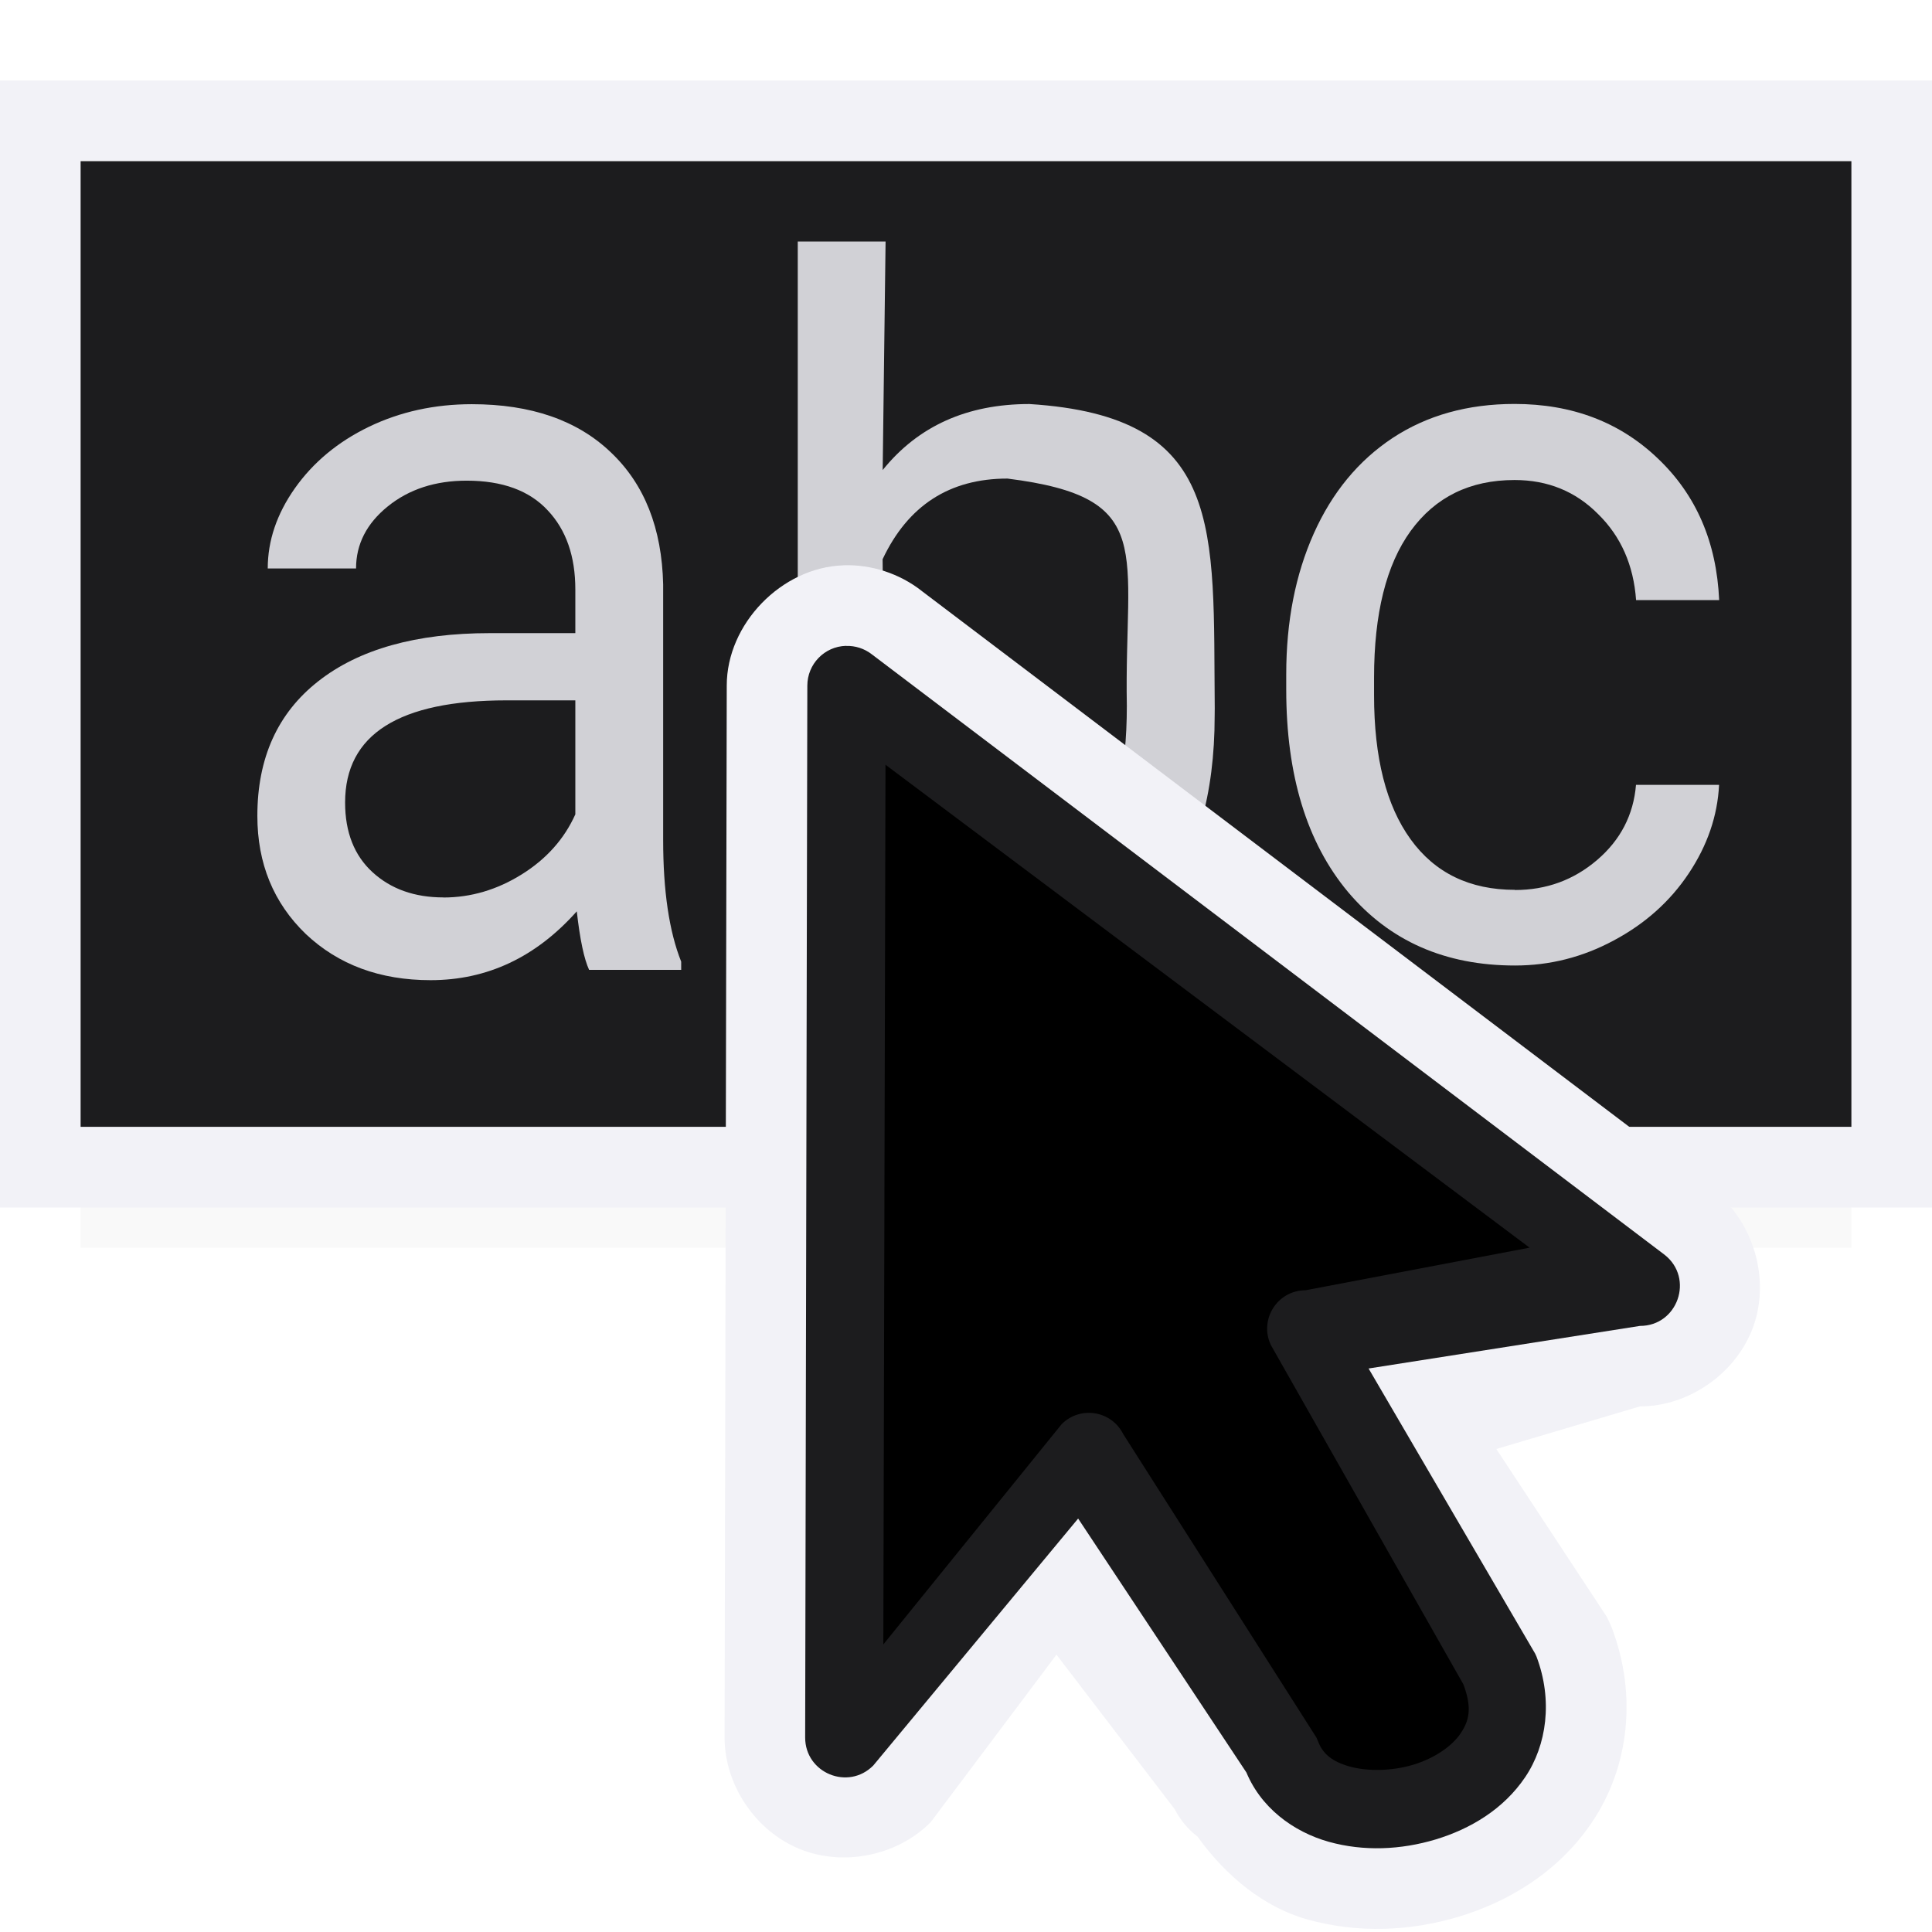 <svg viewBox="0 0 24 24" xmlns="http://www.w3.org/2000/svg" xmlns:xlink="http://www.w3.org/1999/xlink"><filter id="a" color-interpolation-filters="sRGB" height="1.095" width="1.097" x="-.049" y="-.047"><feGaussianBlur stdDeviation=".366"/></filter><path d="m1 13h22v2.5h-22z" filter="url(#a)" opacity=".15" stroke-width="1.015"/><path d="m1 2h22v12h-22z" fill="#1c1c1e"/><g fill="#d1d1d6"><path d="m7.318 12.048q-.094-.204-.153-.727-.761.855-1.816.855-.943 0-1.551-.574-.601-.58-.601-1.467 0-1.078.755-1.671.761-.599 2.134-.599h1.061v-.542q0-.619-.342-.982-.342-.37-1.008-.37-.584 0-.979.319-.395.319-.395.772h-1.097q0-.517.336-.995.342-.485.92-.765.584-.281 1.279-.281 1.103 0 1.728.599.625.593.649 1.639v3.176q0 .95.224 1.511v.102zm-1.81-.899q.513 0 .973-.287.46-.287.666-.746v-1.416h-.855q-2.005 0-2.005 1.269 0 .555.342.867.342.312.879.312z"/><path d="m15.089 8.894c0.0.975-.224 1.759-.672 2.353-.448.59-.828.928-1.583.928-.806 0-1.429-.285-1.869-.855l-.053.737h-1.002v-9.057h1.091l-.036 2.839c.44-.546 1.048-.82 1.822-.82 2.438.153 2.281 1.539 2.303 3.78zm-1.091-.124c-.035-1.932.387-2.59-1.483-2.825-.719 0-1.236.334-1.551 1.002l.036 3.299c.334.668.855 1.002 1.563 1.002.523 0 .708-.246.999-.651.291-.405.436-1.014.436-1.828z"/><path d="m18.82 11.056q.584 0 1.02-.373.436-.373.483-.933h1.032q-.029.578-.377 1.1-.348.522-.932.833-.578.311-1.226.311-1.303 0-2.075-.914-.767-.92-.767-2.512v-.193q0-.982.342-1.747.342-.765.979-1.187.643-.423 1.515-.423 1.073 0 1.781.678.713.678.761 1.759h-1.032q-.047-.653-.472-1.069-.419-.423-1.038-.423-.831 0-1.291.634-.454.628-.454 1.821v.218q0 1.163.454 1.79.454.628 1.297.628z"/></g><path d="m0 1v1 13h1 23v-1-13h-1zm1 1h22v12h-22z" fill="#f2f2f7"/><g transform="translate(8 8)"><path d="m2.475-.977c-.766.025-1.448.727-1.447 1.494l-.027 13.067c-0.0.589.383 1.159.928 1.383.545.224 1.219.087 1.633-.332l1.562-2.08 1.469 1.92c.068.133.165.249.283.34.363.505.84.881 1.357 1.027.643.181 1.297.146 1.891-.033.596-.18 1.226-.54 1.652-1.172.461-.683.563-1.579.248-2.412-.003-.006-.005-.012-.008-.018-.014-.034-.029-.067-.045-.1l-.008-.018-1.375-2.089 1.783-.529c.617.001 1.212-.423 1.414-1.006.202-.583-.002-1.282-.486-1.664l-.002-.002-9.846-7.457c-.001-.001-.001-.001-.002-.002-.274-.215-.624-.33-.973-.318z" fill="#f2f2f7"/><path d="m2.508.023c-.267.008-.479.227-.479.494l-.027 13.067c-0.0.442.535.662.846.348l2.545-3.068 2.094 3.16-.021-.049c.182.48.605.782 1.039.904s.898.101 1.33-.029c.432-.131.843-.376 1.111-.773.268-.397.346-.955.141-1.498-.005-.013-.011-.026-.018-.039l-2.068-3.54 3.371-.529c.47.001.676-.592.307-.883l-9.848-7.459c-.092-.072-.206-.109-.322-.105z" fill="#1c1c1e"/><path d="m3 1.5-.027 10.928 2.215-2.736c.229-.231.617-.17.764.121l2.402 3.773c.007.015.014.031.02.047.059.155.175.251.395.312s.522.057.787-.023.482-.231.588-.389c.106-.156.146-.314.035-.609l-2.391-4.214c-.151-.316.079-.682.43-.682l2.783-.529z"/></g></svg>